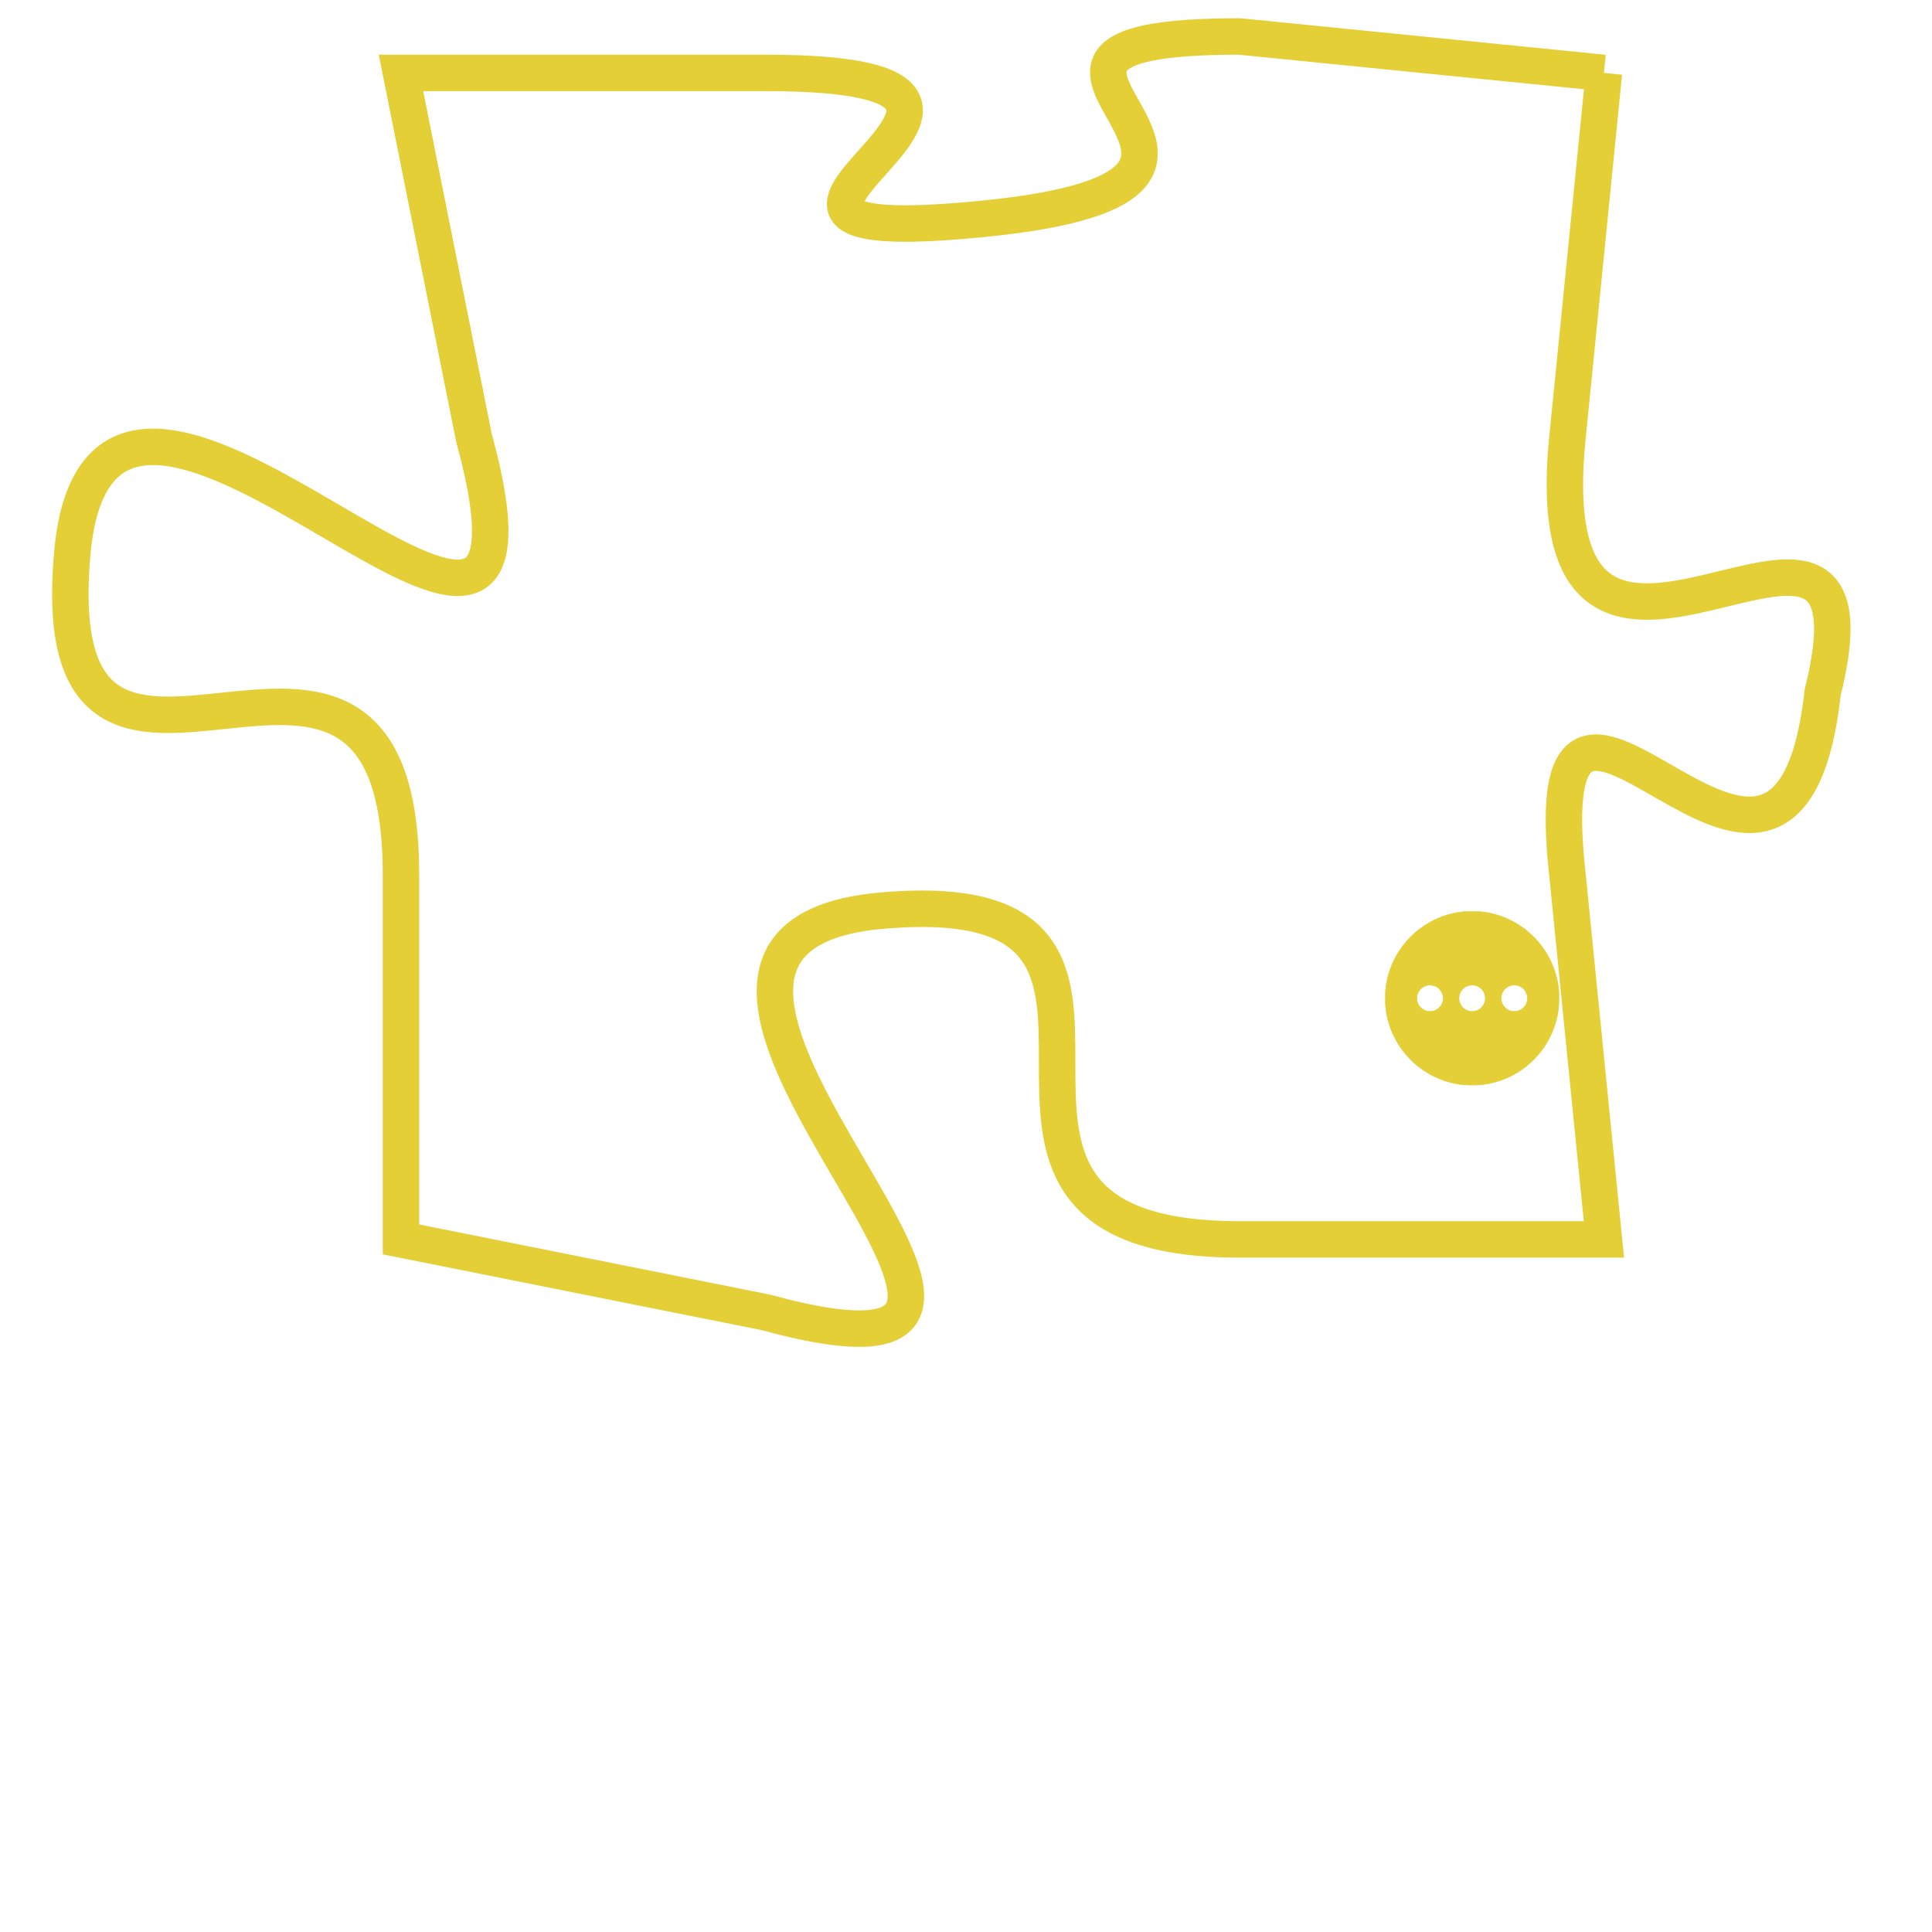 <svg version="1.1" xmlns="http://www.w3.org/2000/svg" xmlns:xlink="http://www.w3.org/1999/xlink" fill="transparent" x="0" y="0" width="350" height="350" preserveAspectRatio="xMinYMin slice"><style type="text/css">.links{fill:transparent;stroke: #E4CF37;}.links:hover{fill:#63D272; opacity:0.4;}</style><defs><g id="allt"><path id="t4233" d="M2442,1024 L2432,1023 C2423,1023 2435,1027 2425,1028 C2415,1029 2429,1024 2419,1024 L2409,1024 2409,1024 L2411,1034 C2414,1045 2401,1028 2400,1037 C2399,1047 2409,1036 2409,1046 L2409,1056 2409,1056 L2419,1058 C2430,1061 2413,1048 2422,1047 C2432,1046 2422,1056 2432,1056 L2442,1056 2442,1056 L2441,1046 C2440,1037 2447,1050 2448,1041 C2450,1033 2440,1044 2441,1034 L2442,1024"/></g><clipPath id="c" clipRule="evenodd" fill="transparent"><use href="#t4233"/></clipPath></defs><svg viewBox="2398 1022 53 40" preserveAspectRatio="xMinYMin meet"><svg width="4380" height="2430"><g><image crossorigin="anonymous" x="0" y="0" href="https://nftpuzzle.license-token.com/assets/completepuzzle.svg" width="100%" height="100%" /><g class="links"><use href="#t4233"/></g></g></svg><svg x="2436" y="1047" height="9%" width="9%" viewBox="0 0 330 330"><g><a xlink:href="https://nftpuzzle.license-token.com/" class="links"><title>See the most innovative NFT based token software licensing project</title><path fill="#E4CF37" id="more" d="M165,0C74.019,0,0,74.019,0,165s74.019,165,165,165s165-74.019,165-165S255.981,0,165,0z M85,190 c-13.785,0-25-11.215-25-25s11.215-25,25-25s25,11.215,25,25S98.785,190,85,190z M165,190c-13.785,0-25-11.215-25-25 s11.215-25,25-25s25,11.215,25,25S178.785,190,165,190z M245,190c-13.785,0-25-11.215-25-25s11.215-25,25-25 c13.785,0,25,11.215,25,25S258.785,190,245,190z"></path></a></g></svg></svg></svg>